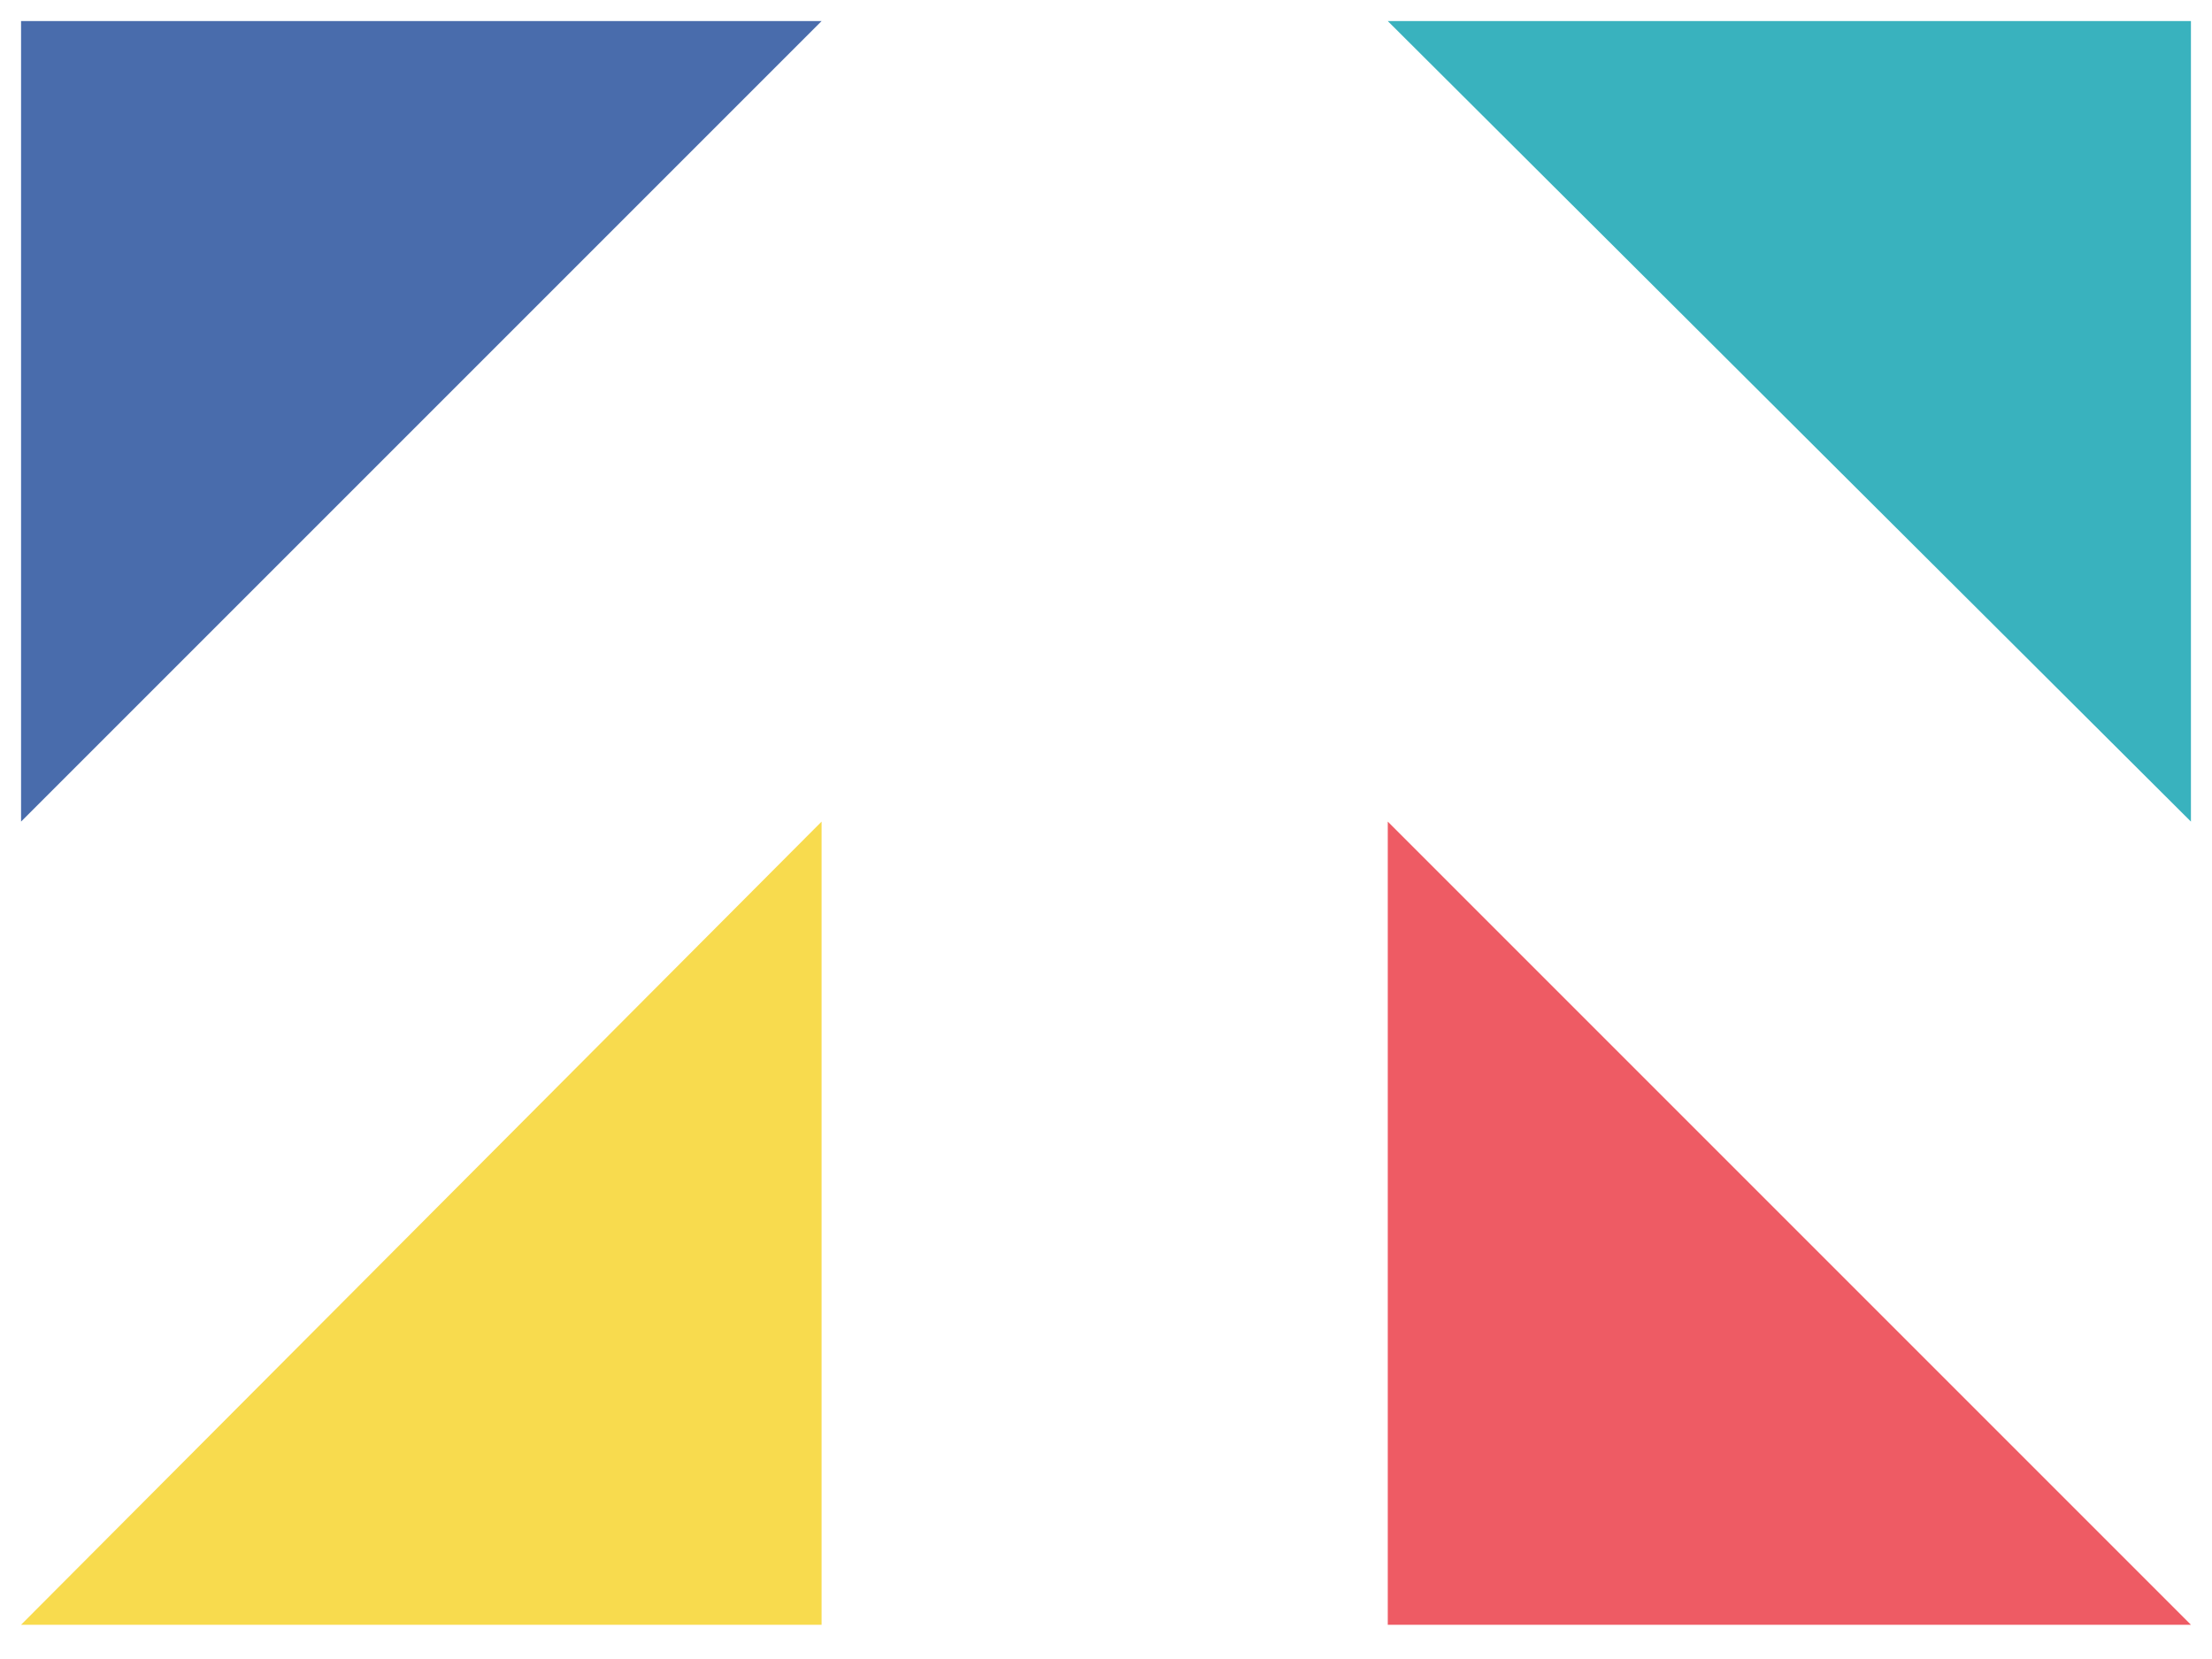 <svg version="1.2" xmlns="http://www.w3.org/2000/svg" viewBox="0 0 84 63" width="300" height="225">
	<title>logo-svg</title>
	<style>
		.s0 { fill: #030303 } 
		.s1 { fill: #f8db4e } 
		.s2 { fill: #ee5b64 } 
		.s3 { fill: #496cac } 
		.s4 { fill: #39b2be } 
	</style>
	<g id="Group 1000003968">
		<path id="Vector" class="s0" d="m-147.2 56.3l-8.8-19.3h-8.5v24.7h5.3v-19.6l9.1 19.6h5.8l9.1-19.6v19.6h5.3v-24.7h-8.6z"/>
		<path id="Vector_2" fill-rule="evenodd" class="s0" d="m-108.5 37.1l11.5 24.6h-6l-2.3-5.2h-13.7l-2.3 5.2h-5.9l11.4-24.6zm1.1 14.9l-4.7-10.6-4.8 10.6z"/>
		<path id="Vector_3" class="s0" d="m-69.2 37h-6l-13.6 17.1v-17.1h-5.6v24.7h5l8.1-9.9 6.1 9.9h6.3l-8.8-14.2z"/>
		<path id="Vector_4" class="s0" d="m-47.2 48.4q-2.7-0.9-5.5-1.2l-5.1-0.6c-1.2-0.1-2.3-0.4-3.3-0.9q-0.5-0.3-0.7-0.7-0.3-0.5-0.3-1 0.1-0.8 0.5-1.4 0.4-0.6 1.1-0.8c1.4-0.6 2.8-0.9 4.3-0.8q1.7-0.1 3.3 0.4c0.9 0.2 1.6 0.7 2.3 1.3 0.5 0.5 0.8 1.1 0.9 1.8h5.7c-0.1-1.5-0.7-3-1.7-4.1-1.2-1.3-2.7-2.3-4.3-2.9-2-0.7-4-1.1-6.1-1-2.1-0.1-4.1 0.2-6.1 0.9-1.6 0.5-3 1.4-4.1 2.6-0.9 1.2-1.4 2.6-1.4 4.1 0 1 0.1 1.9 0.5 2.7 0.4 0.8 0.9 1.6 1.7 2.2 2 1.3 4.4 2.1 6.9 2.2l5 0.6c1.2 0 2.5 0.3 3.6 0.9q0.4 0.3 0.7 0.8 0.3 0.5 0.2 1c0 0.5-0.1 1-0.4 1.5-0.3 0.4-0.8 0.7-1.3 0.9-1.4 0.6-3 0.9-4.6 0.8q-1.8 0.1-3.5-0.5c-0.9-0.3-1.8-0.8-2.4-1.4-0.6-0.6-1-1.4-1.1-2.2h-5.7c0.1 1.6 0.7 3.2 1.8 4.5 1.1 1.3 2.7 2.4 4.4 3 2 0.7 4.2 1.1 6.4 1 2.2 0.1 4.3-0.3 6.3-1 1.7-0.5 3.1-1.5 4.2-2.9 1-1.2 1.5-2.7 1.5-4.3 0-1.2-0.3-2.3-0.9-3.4-0.7-1-1.7-1.7-2.9-2.1"/>
		<path id="Vector_5" fill-rule="evenodd" class="s0" d="m-15.7 51.7c0.6 1 0.9 2.1 0.9 3.3 0 1.2-0.3 2.5-1 3.5-0.6 1.1-1.6 1.9-2.7 2.4-1.5 0.7-3 1-4.6 0.9h-17.2v-24.6h16.7c1.9-0.1 3.8 0.4 5.3 1.6q0.9 0.8 1.4 1.9 0.5 1.2 0.5 2.4c0 1-0.3 2-0.7 2.9-0.6 1-1.4 1.8-2.3 2.3q-0.4 0.3-0.8 0.5 0.9 0.2 1.8 0.5c1.1 0.5 2.1 1.3 2.7 2.3m-9.6-10.3h-9.5l-0.1 5.9h9.4c0.9 0 1.8-0.3 2.4-0.9q0.6-0.4 0.8-1 0.3-0.6 0.2-1.3 0-0.6-0.2-1.1-0.2-0.5-0.6-0.8c-0.7-0.6-1.5-0.9-2.4-0.8zm3.8 15.6q0.5-0.5 0.8-1.1 0.2-0.6 0.2-1.3 0-0.7-0.3-1.3-0.3-0.7-0.8-1.1c-1-0.7-2.2-1-3.3-0.9h-10.1l0.1 6.5h10.7c1 0.1 1.9-0.2 2.7-0.8z"/>
		<path id="Vector_6" class="s0" d="m-144.2 24.5h-5.2v4.8h5.2z"/>
		<path id="Vector_7" fill-rule="evenodd" class="s0" d="m-37.9 20.6q-1.7 0-3.3-0.5-0.8-0.3-1.3-0.8-0.6-0.5-0.9-1.3c-0.5 1-0.7 2.6-3.6 2.6h-36.9q-1.6 0-3.1-0.4c0-0.5-0.2-1-0.6-1.3-0.3-0.4-0.8-0.5-1.3-0.6-0.5 0-0.9 0.2-1.3 0.5-0.4 0.4-0.6 0.8-0.6 1.3-1.1 0.4-2.2 0.6-3.3 0.5h-1.9c-1 0-1.9-0.2-2.7-0.6-0.7-0.4-1.3-1-1.7-1.7-0.4 0.8-1 1.4-1.8 1.8-1.1 0.4-2.2 0.6-3.3 0.5h-2c-0.9 0.1-1.8-0.1-2.5-0.5-0.8-0.4-1.5-1.1-1.9-1.9-0.3 0.8-1 1.5-1.8 1.9-1 0.4-2.1 0.6-3.2 0.5h-9.1q-1.4 0-2.6-0.4-0.7-0.3-1.3-0.7-0.5-0.5-0.8-1.2c-0.4 0.8-1.1 1.5-1.9 1.8q-1.6 0.6-3.4 0.5h-23.6q-1.1 0.1-2.2-0.3-1.1-0.3-1.9-1.1c-0.9-1.3-1.3-2.8-1.2-4.3v-9.7q0-0.2 0.1-0.4 0.2-0.1 0.3-0.1h4.2q0.1 0 0.2 0 0.1 0.1 0.1 0.1 0.1 0.1 0.1 0.2 0.1 0.1 0.1 0.2v8.6c-0.1 0.6 0.1 1.3 0.5 1.9 0.4 0.3 1 0.5 1.6 0.5h20.3q0.6 0 1.2-0.2 0.5-0.2 0.7-0.7 0.2-0.6 0.3-1.2c0-0.5 0-12.2 0-12.2h5v11.6q0.1 0.6 0.3 1.1 0.3 0.6 0.8 0.9c0.8 0.5 1.8 0.7 2.7 0.7h7.9q0.7 0 1.3-0.3 0.4-0.3 0.6-0.8 0.2-0.7 0.2-1.4c0-0.6 0-8.3 0-8.3h5.2v8q-0.1 0.6 0.1 1.1 0.2 0.6 0.6 1c0.7 0.8 3.2 0.8 4.2 0.5q0.3 0 0.6-0.2 0.2-0.2 0.4-0.4 0.3-0.7 0.3-1.4c0.1-0.6 0.1-8.6 0.1-8.6h5.1v8q-0.1 0.6 0.1 1.2 0.3 0.5 0.7 0.9c1.2 0.7 2.6 0.8 4 0.5 0.4-0.1 0.7-0.3 0.9-0.7q0.4-0.6 0.5-1.3c0.1-0.7 0.1-12.2 0.1-12.2h5.3v11.5q0 0.6 0.3 1.2 0.2 0.6 0.7 0.9c0.9 0.5 1.8 0.8 2.8 0.7 0 0 34.9 0 35.4-0.1q0.6-0.2 1.1-0.6 0.4-0.5 0.5-1.1 0.1-0.9 0.1-1.7v-0.2q0-4-4.6-4h-27.5q-0.1 0-0.2 0 0 0-0.1-0.1-0.1-0.1-0.1-0.1 0-0.1 0-0.2v-3.2q0-0.2 0-0.3 0.1-0.2 0.2-0.3 0.3-0.3 0.5-0.5l9.8-11.5q0-0.1 0.1-0.1 0-0.1 0.1-0.1 0.1 0 0.2 0 0.1 0 0.1 0.1l2.9 2.4q0.1 0.1 0.2 0.1 0 0.1 0 0.2 0.1 0.1 0.1 0.2-0.1 0.1-0.1 0.1l-7.5 8.8c2.1 0.1 23.6-0.3 24.5 0.3 1.2 0.1 2.4 0.5 3.4 1.1 1 0.6 1.8 1.4 2.3 2.4 0.6 1.4 0.8 2.9 0.8 4.3v1.5c0 1.9 1.8 2.6 3.7 2.6 0 0 3.2-0.1 3.5-0.2q0.6-0.3 1-0.8 0.4-0.5 0.6-1.2 0.3-1.6 0.2-3.3c0-1.5 0.3-3 0.8-4.4 0.4-1.2 1.1-2.2 1.9-3 0.8-0.8 1.8-1.4 2.9-1.7 2.4-0.7 4.9-0.7 7.3 0 1.2 0.3 2.2 0.9 3 1.7 0.9 0.9 1.6 2 2 3.1 0.9 3 0.9 6.3 0 9.3-0.4 1.1-1.1 2.1-2 3-0.8 0.8-1.8 1.4-2.9 1.7-2.6 0.8-5.3 0.8-7.9 0-1.1-0.4-2.2-1.1-3-2q-0.4 0.7-1.1 1.2-0.6 0.4-1.3 0.7-0.7 0.2-1.4 0.3-0.7 0.1-1.5 0.1zm10.7-13.7c-1.5 1.6-1.5 6.8 0 8.2 1.2 1.7 5.2 1.7 6.5 0 0.7-1.2 1.1-2.7 1-4.1q0-5.5-4.3-5.5-1-0.1-1.8 0.3-0.9 0.4-1.4 1.1z"/>
		<path id="Vector_8" class="s1" d="m0.8 61.7l30.4-30.5v30.5z"/>
		<path id="Vector_9" class="s2" d="m83.2 61.7h-30.5v-30.5z"/>
		<path id="Vector_10" class="s3" d="m31.2 0.8h-30.4v30.4z"/>
		<path id="Vector_11" class="s4" d="m83.2 31.2v-30.4h-30.5z"/>
	</g>
</svg>